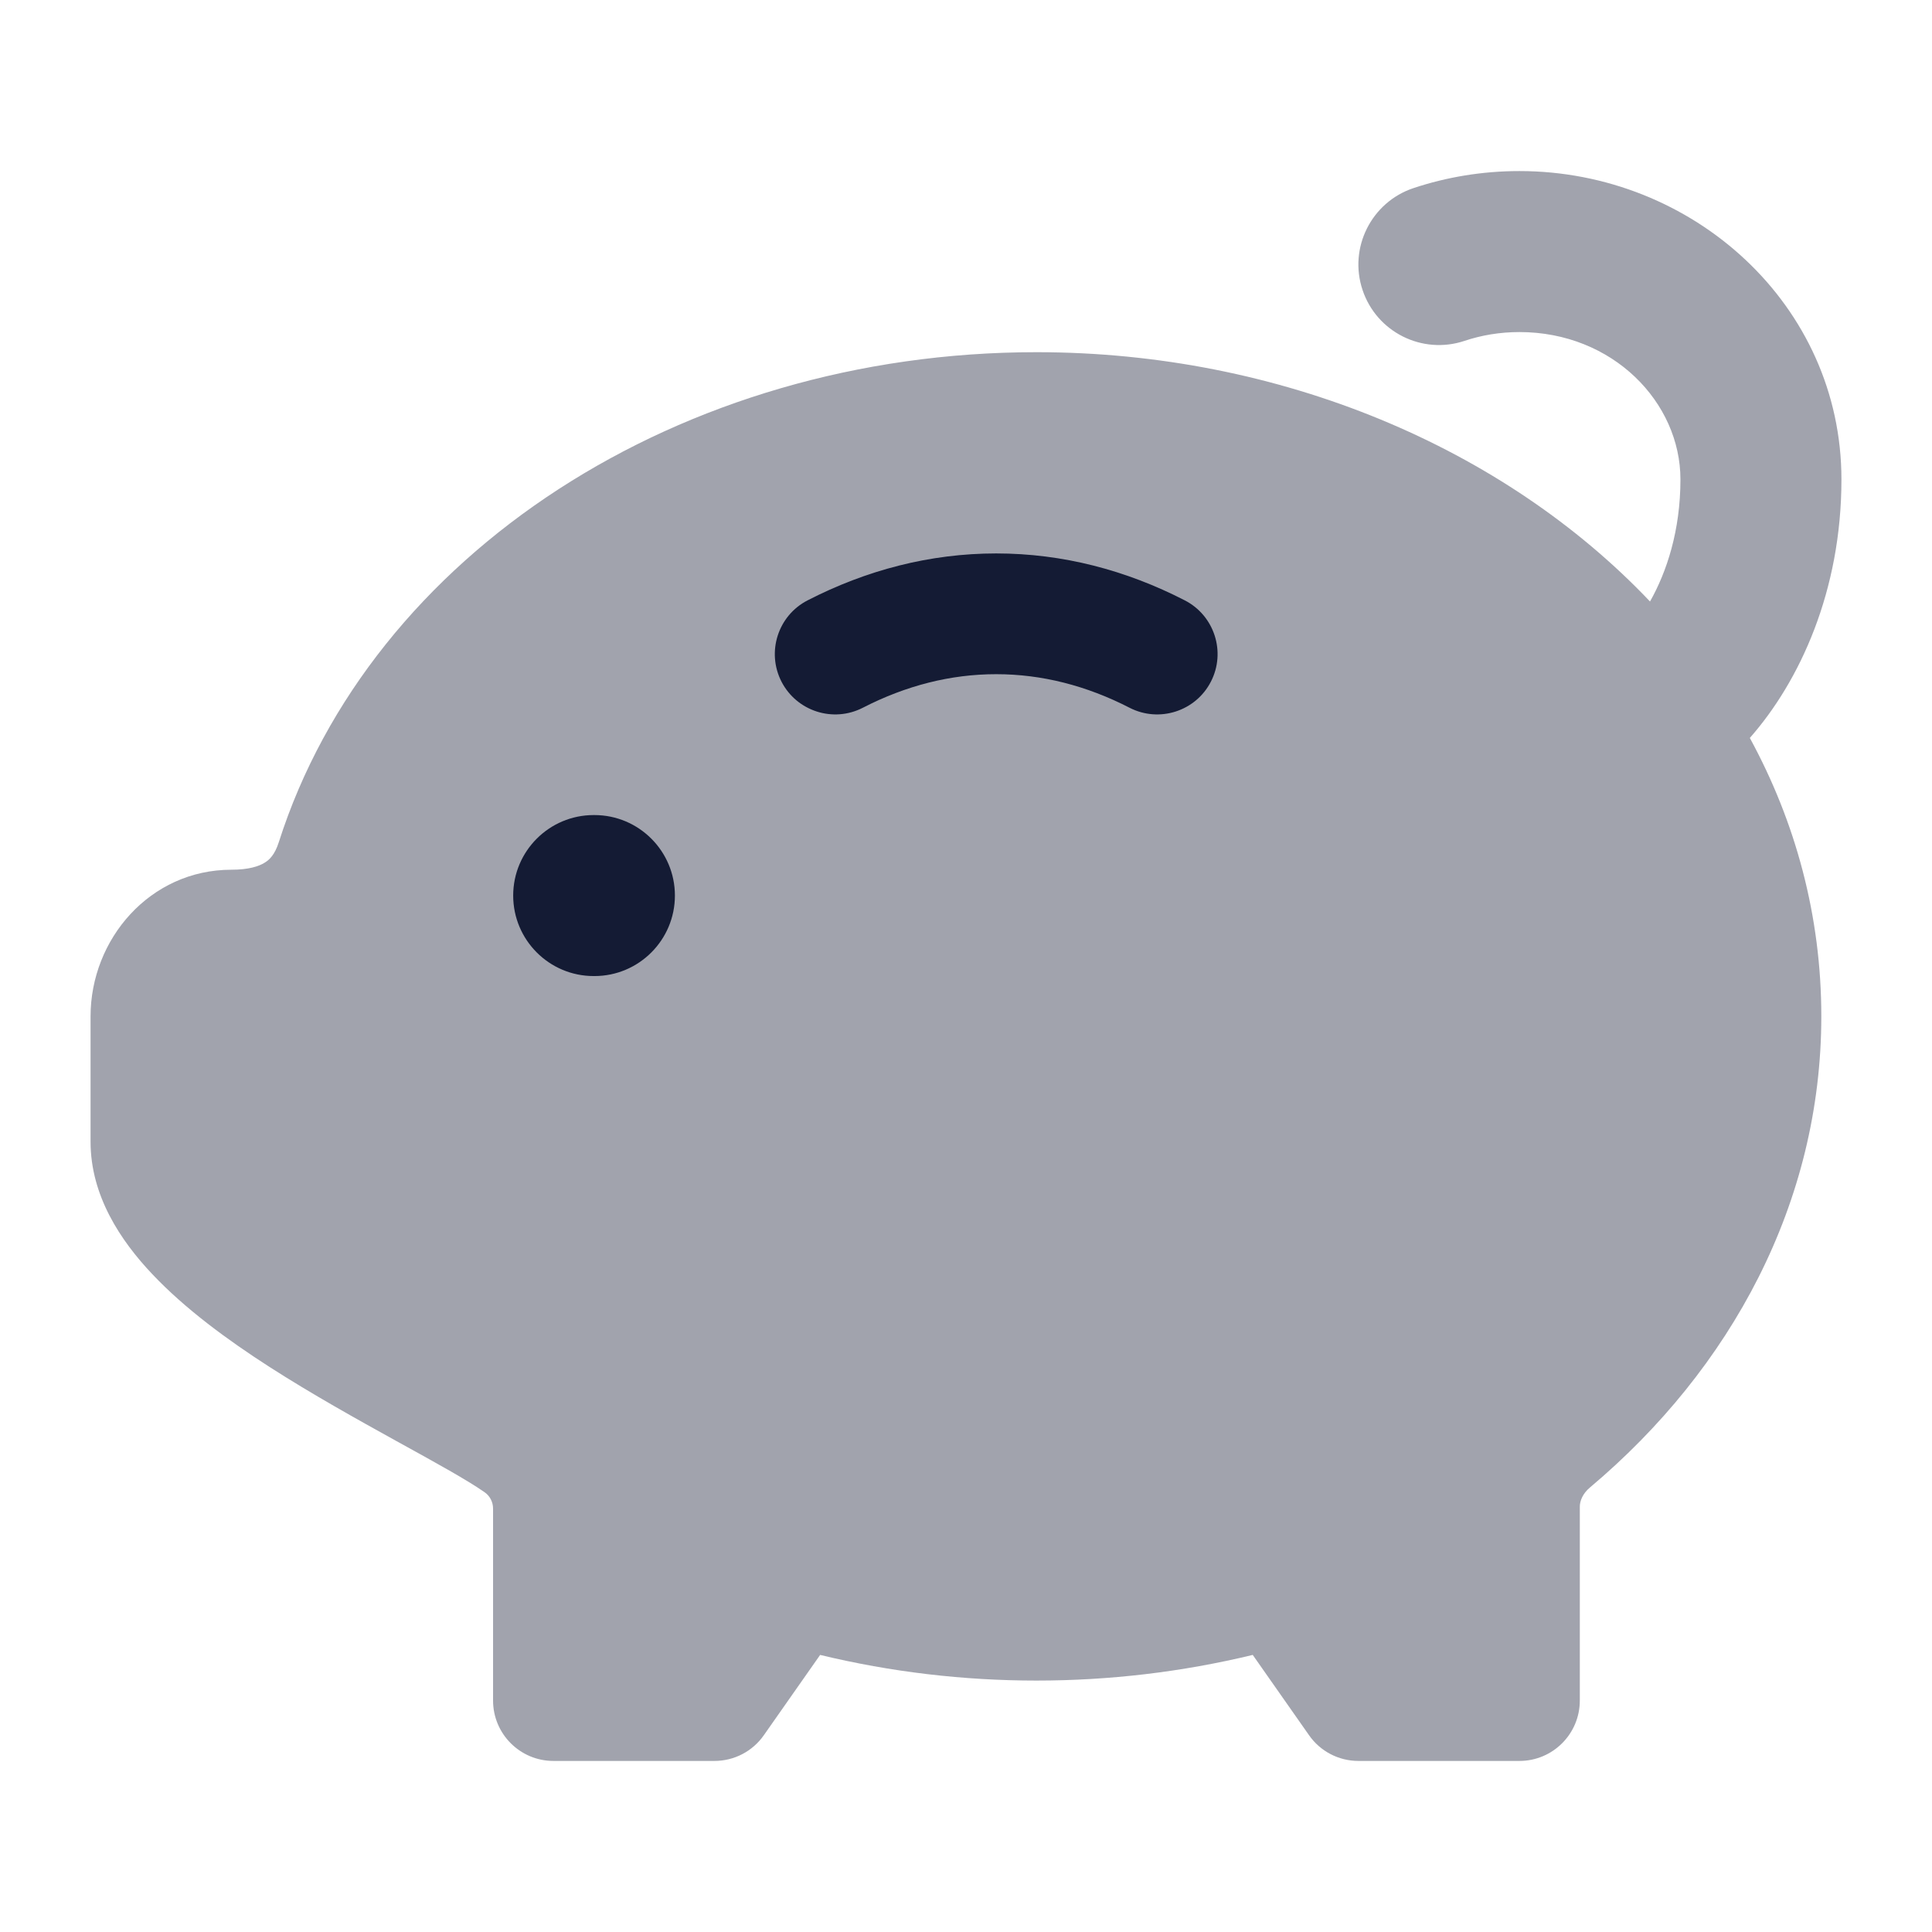 <svg width="24" height="24" viewBox="0 0 24 24" fill="none" xmlns="http://www.w3.org/2000/svg">
<path opacity="0.4" fill-rule="evenodd" clip-rule="evenodd" d="M20.497 7.472C18.688 5.566 15.907 4.375 12.875 4.375C8.451 4.375 4.605 6.885 3.463 10.463C3.413 10.619 3.346 10.682 3.287 10.717C3.215 10.762 3.087 10.804 2.875 10.804C1.861 10.804 1.125 11.669 1.125 12.625V14.183C1.125 14.854 1.498 15.412 1.892 15.828C2.298 16.258 2.827 16.646 3.35 16.982C3.878 17.321 4.436 17.631 4.913 17.895L4.962 17.922C5.435 18.183 5.795 18.381 6.017 18.535C6.085 18.581 6.125 18.658 6.125 18.74V21.125C6.125 21.539 6.461 21.875 6.875 21.875H8.875C9.12 21.875 9.349 21.756 9.489 21.555L10.188 20.558C11.944 20.983 13.806 20.983 15.562 20.558L16.261 21.555C16.401 21.756 16.63 21.875 16.875 21.875H18.875C19.289 21.875 19.625 21.539 19.625 21.125V18.717C19.625 18.646 19.66 18.554 19.751 18.478C21.505 17.003 22.625 14.938 22.625 12.625C22.625 11.378 22.305 10.21 21.737 9.167C22.357 8.463 22.875 7.341 22.875 5.956C22.875 3.786 21.028 2.125 18.875 2.125C18.416 2.125 17.972 2.199 17.558 2.337C17.035 2.512 16.751 3.079 16.926 3.602C17.101 4.126 17.667 4.409 18.191 4.235C18.403 4.164 18.633 4.125 18.875 4.125C20.035 4.125 20.875 4.999 20.875 5.956C20.875 6.592 20.704 7.106 20.497 7.472Z" fill="#141B34"/>
<path fill-rule="evenodd" clip-rule="evenodd" d="M10.032 7.458C10.761 7.083 11.55 6.875 12.375 6.875C13.201 6.875 13.989 7.083 14.718 7.458C15.086 7.647 15.232 8.1 15.042 8.468C14.853 8.836 14.4 8.981 14.032 8.792C13.497 8.517 12.942 8.375 12.375 8.375C11.808 8.375 11.253 8.517 10.718 8.792C10.35 8.981 9.898 8.836 9.708 8.468C9.519 8.1 9.664 7.647 10.032 7.458Z" fill="#141B34"/>
<path fill-rule="evenodd" clip-rule="evenodd" d="M6.375 11.125C6.375 10.573 6.823 10.125 7.375 10.125H7.384C7.936 10.125 8.384 10.573 8.384 11.125C8.384 11.677 7.936 12.125 7.384 12.125H7.375C6.823 12.125 6.375 11.677 6.375 11.125Z" fill="#141B34"/>
</svg>
